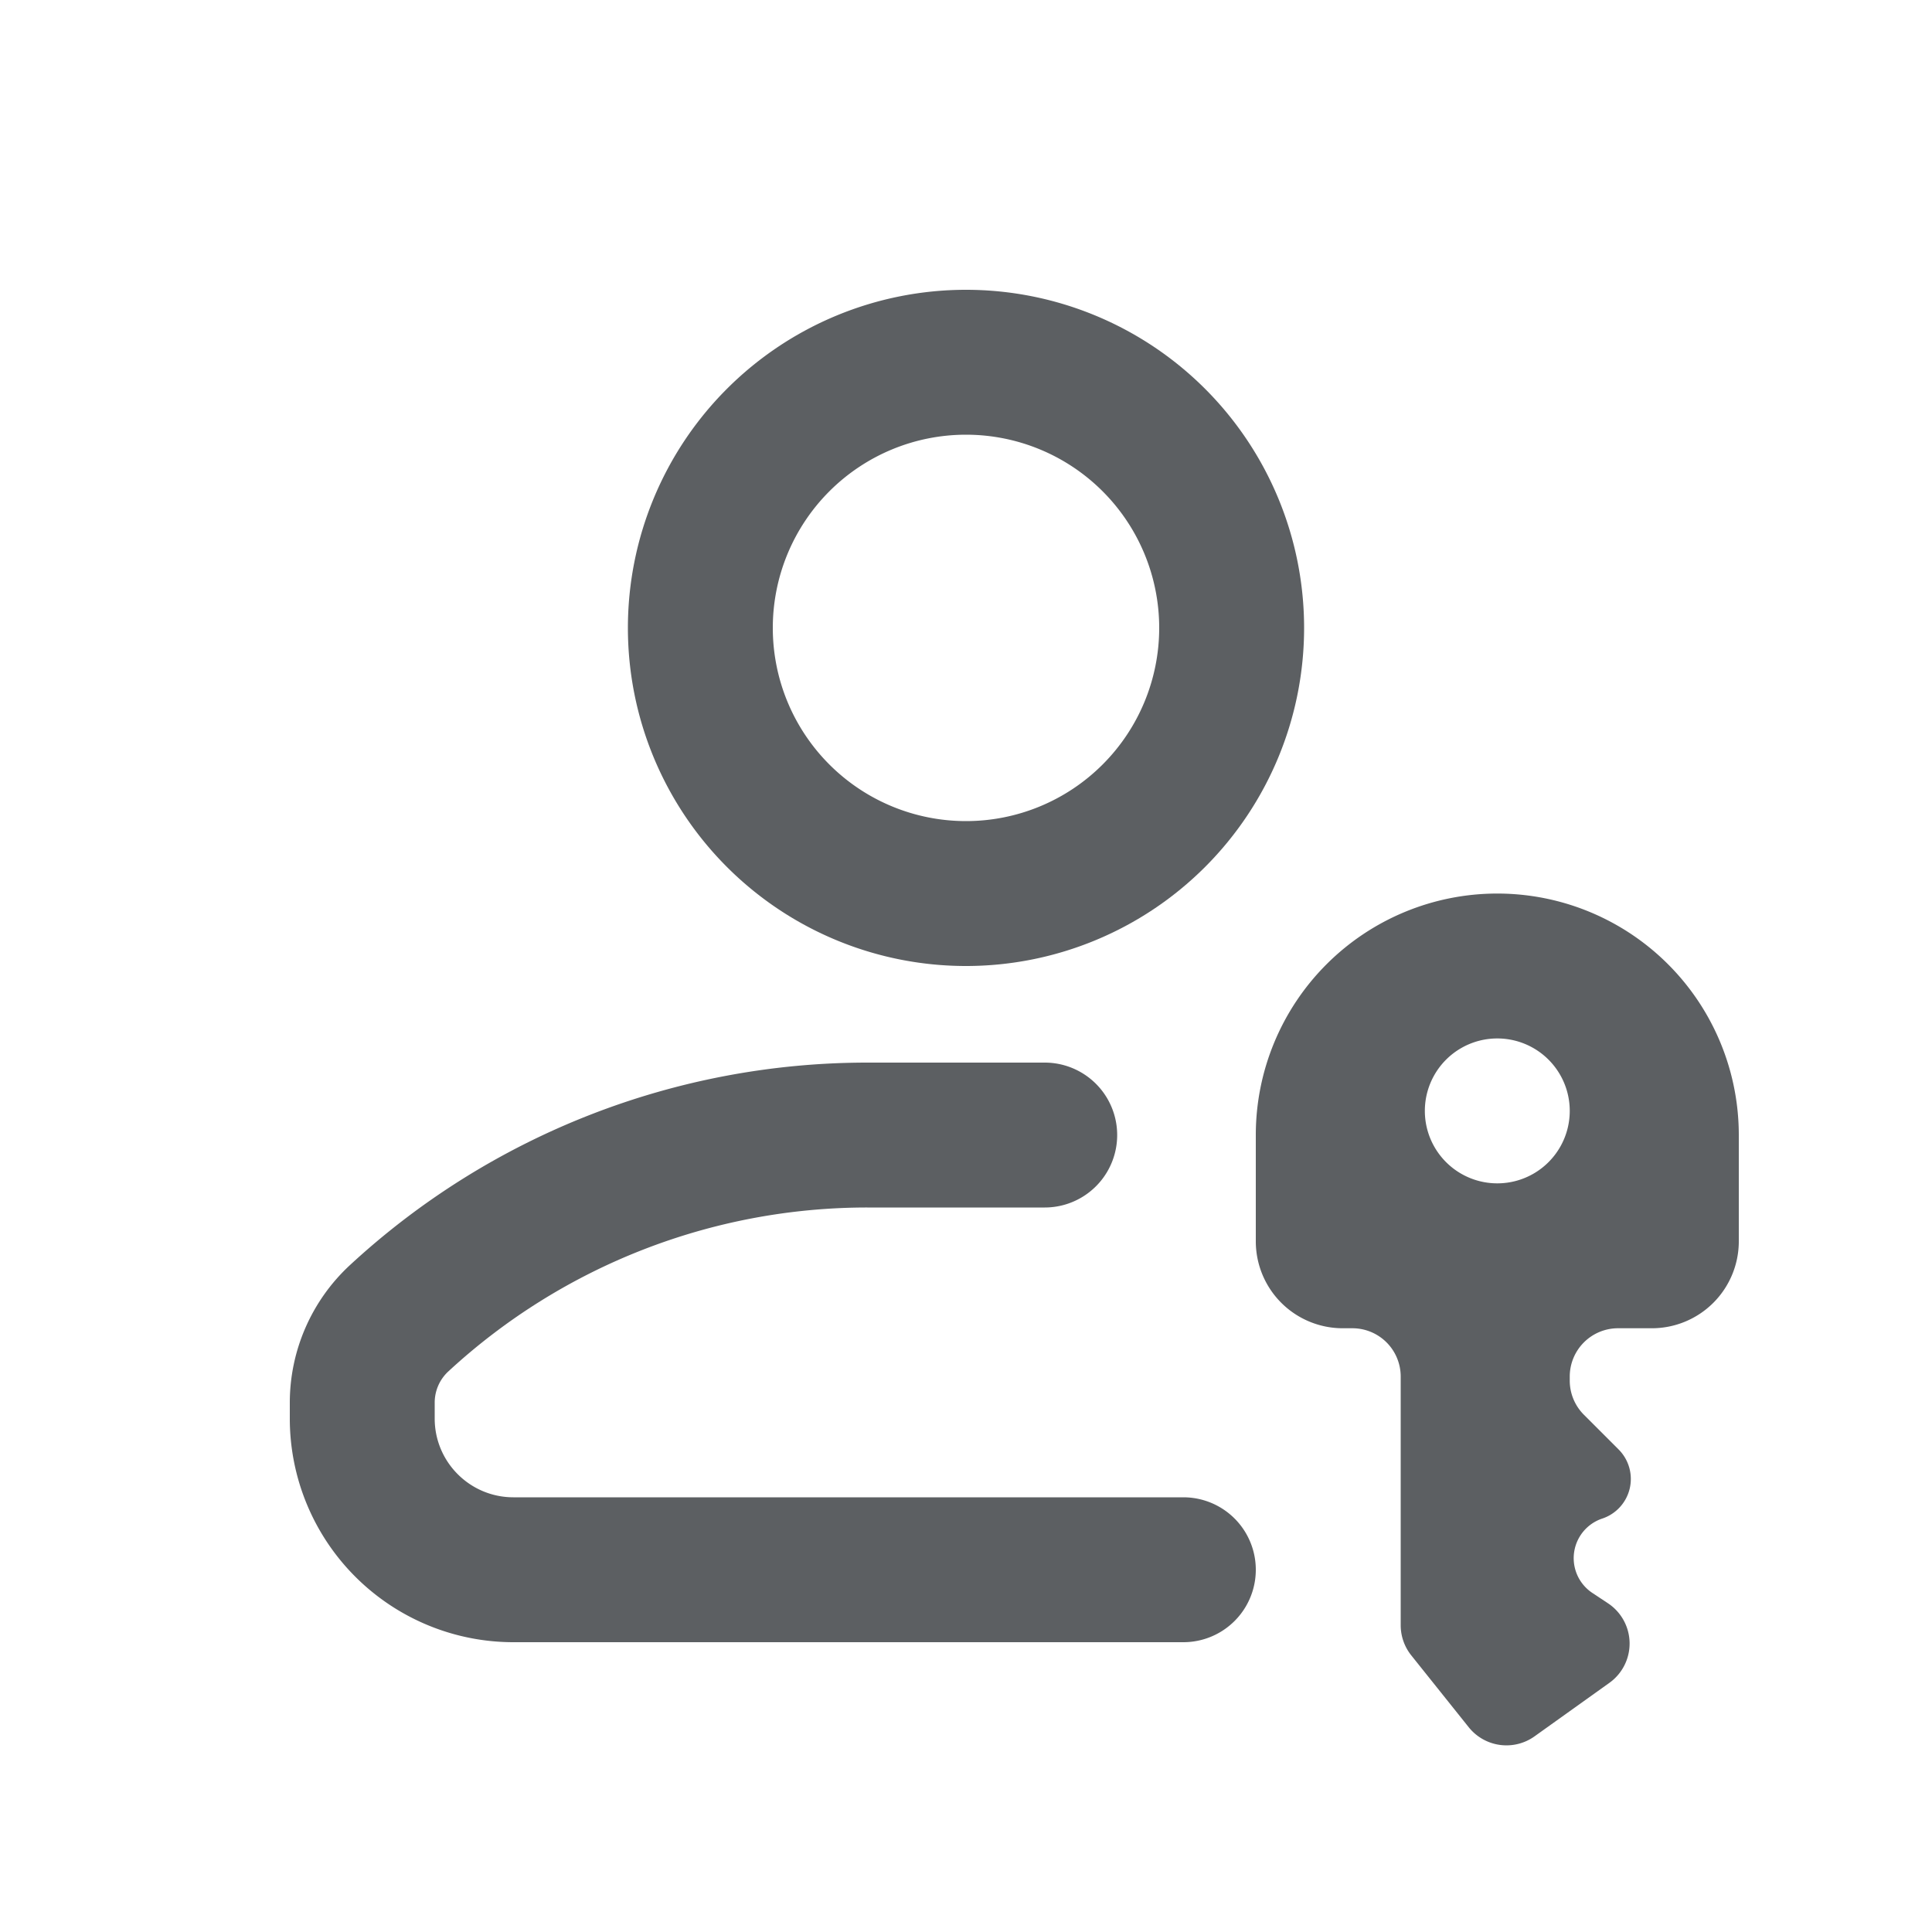 <svg viewBox="0 0 20 20" xmlns="http://www.w3.org/2000/svg"><path fill-rule="evenodd" d="M6.5 6.5a3.5 3.5 0 1 1 7 0 3.5 3.5 0 0 1-7 0Zm3.5-2a2 2 0 1 0 0 4 2 2 0 0 0 0-4Z" fill="#5C5F62"/><path d="M3.623 13.096a7.891 7.891 0 0 1 5.356-2.096h1.836a.75.75 0 0 1 0 1.5h-1.836a6.392 6.392 0 0 0-4.338 1.697.44.44 0 0 0-.141.324v.164c0 .45.365.815.815.815h6.935a.75.75 0 0 1 0 1.5h-6.935a2.315 2.315 0 0 1-2.315-2.315v-.164c0-.541.226-1.058.623-1.425Z" fill="#5C5F62"/><path fill-rule="evenodd" d="M15.5 9.25a2.5 2.5 0 0 0-2.5 2.5v1.1a.9.9 0 0 0 .9.9h.1a.5.5 0 0 1 .5.5v2.575a.5.5 0 0 0 .11.312l.594.743a.5.5 0 0 0 .681.095l.775-.554a.5.5 0 0 0-.013-.823l-.163-.108a.432.432 0 0 1 .103-.77.432.432 0 0 0 .17-.714l-.36-.36a.5.5 0 0 1-.147-.353v-.043a.5.5 0 0 1 .5-.5h.35a.9.9 0 0 0 .9-.9v-1.1a2.5 2.5 0 0 0-2.5-2.5Zm.75 2.25a.75.75 0 1 1-1.5 0 .75.75 0 0 1 1.5 0Z" fill="#5C5F62"/></svg>